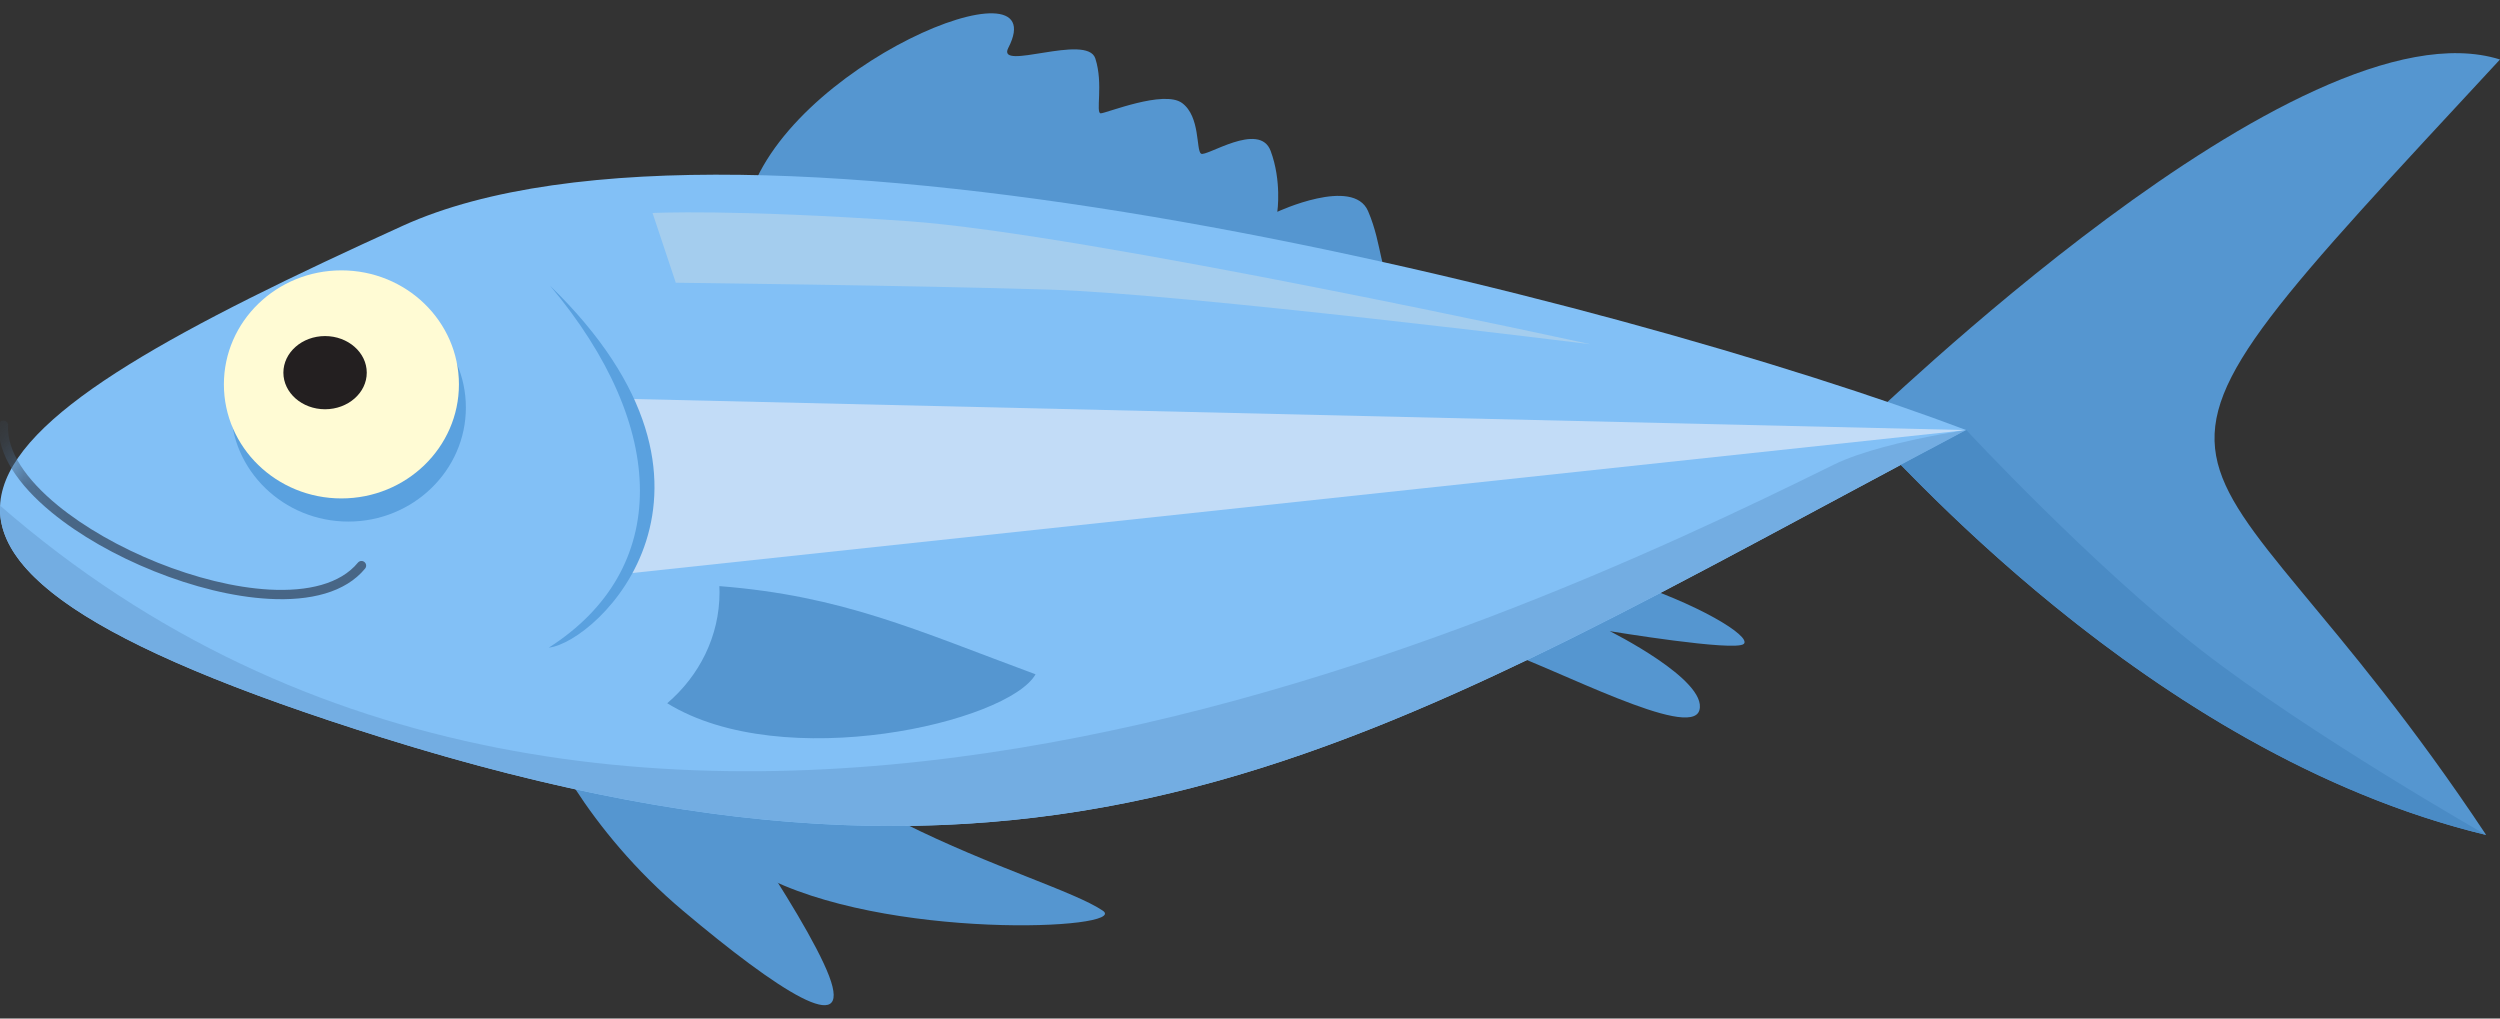 <svg width="54" height="22" viewBox="0 0 54 22" fill="none" xmlns="http://www.w3.org/2000/svg">
<rect x="0" y="0" width="54" height="22" fill="#333333" stroke="none"/>
<path fill-rule="evenodd" clip-rule="evenodd" d="M13.009 15.695C13.554 16.485 13.744 17.438 16.413 18.881C19.082 20.325 24.421 20.08 23.821 19.671C23.222 19.262 21.397 18.718 19.545 17.792C17.693 16.866 13.009 15.695 13.009 15.695Z" fill="#5596D0"/>
<path fill-rule="evenodd" clip-rule="evenodd" d="M40.219 9.183C40.293 9.178 49.663 -0.077 54 1.285C44.513 11.521 47.234 8.289 53.701 18.035C46.352 16.261 40.786 9.668 40.219 9.183Z" fill="#5596D0"/>
<path fill-rule="evenodd" clip-rule="evenodd" d="M16.139 4.413C16.917 1.415 22.824 -0.987 21.779 1.035C21.511 1.555 23.48 0.71 23.659 1.263C23.838 1.815 23.659 2.448 23.776 2.448C23.892 2.448 25.14 1.934 25.534 2.226C25.928 2.518 25.833 3.238 25.941 3.319C26.048 3.4 27.204 2.61 27.446 3.26C27.688 3.91 27.59 4.575 27.59 4.575C27.59 4.575 29.228 3.812 29.55 4.559C29.872 5.306 29.801 5.989 30.123 6.086C30.446 6.183 31.019 6.676 31.18 7.163C31.341 7.65 30.321 7.94 30.321 7.94L16.139 4.413Z" fill="#5596D0"/>
<path fill-rule="evenodd" clip-rule="evenodd" d="M11.509 15.176C11.672 15.857 12.68 17.927 14.75 19.67C16.82 21.413 18.427 22.448 17.91 21.086C17.392 19.724 14.941 16.293 14.941 16.293L11.509 15.176Z" fill="#5596D0"/>
<path fill-rule="evenodd" clip-rule="evenodd" d="M32.389 14.031C33.6 14.435 36.523 15.992 36.707 15.34C36.891 14.688 34.771 13.633 34.771 13.633C34.771 13.633 37.484 14.082 37.666 13.908C37.837 13.744 36.667 13.027 35.038 12.515C34.409 12.317 32.651 13.733 32.389 14.031Z" fill="#5596D0"/>
<path fill-rule="evenodd" clip-rule="evenodd" d="M8.699 4.877C-0.888 9.235 -4.58 11.914 8.264 15.935C23.292 20.641 29.848 15.955 42.472 9.29C35.009 6.472 15.969 1.573 8.699 4.877Z" fill="#82C0F6"/>
<mask id="mask0_82_521" style="mask-type:luminance" maskUnits="userSpaceOnUse" x="0" y="3" width="43" height="15">
<path d="M8.699 4.877C-0.888 9.235 -4.58 11.914 8.264 15.935C23.292 20.641 29.848 15.955 42.472 9.29C35.009 6.472 15.969 1.573 8.699 4.877Z" fill="white"/>
</mask>
<g mask="url(#mask0_82_521)">
<path fill-rule="evenodd" clip-rule="evenodd" d="M-0.026 9.178C-0.023 9.123 0.025 9.08 0.08 9.084C0.135 9.087 0.178 9.134 0.175 9.189C0.144 9.753 0.571 10.36 1.239 10.91C1.825 11.392 2.594 11.827 3.405 12.153C4.215 12.478 5.066 12.693 5.818 12.735C6.647 12.78 7.35 12.615 7.731 12.153C7.766 12.111 7.829 12.104 7.872 12.14C7.915 12.175 7.921 12.238 7.886 12.281C7.46 12.799 6.697 12.985 5.807 12.935C5.033 12.893 4.159 12.672 3.33 12.339C2.501 12.007 1.713 11.56 1.112 11.065C0.396 10.476 -0.061 9.812 -0.026 9.178Z" fill="#486686"/>
</g>
<path fill-rule="evenodd" clip-rule="evenodd" d="M7.525 11.266C8.923 11.266 10.063 10.16 10.063 8.803C10.063 7.446 8.923 6.34 7.525 6.34C6.127 6.34 4.986 7.446 4.986 8.803C4.986 10.16 6.126 11.266 7.525 11.266Z" fill="#5AA1DF"/>
<path d="M7.375 10.766C8.776 10.766 9.913 9.663 9.913 8.303C9.913 6.943 8.776 5.84 7.375 5.84C5.973 5.84 4.836 6.943 4.836 8.303C4.836 9.663 5.973 10.766 7.375 10.766Z" fill="#FFFBD4"/>
<path fill-rule="evenodd" clip-rule="evenodd" d="M7.021 8.84C7.517 8.84 7.922 8.485 7.922 8.05C7.922 7.614 7.517 7.259 7.021 7.259C6.525 7.259 6.121 7.614 6.121 8.05C6.121 8.485 6.525 8.84 7.021 8.84Z" fill="#231F20"/>
<path fill-rule="evenodd" clip-rule="evenodd" d="M42.472 9.29L13.697 8.619L13.925 10.551L13.875 11.751L13.508 12.393L42.472 9.29Z" fill="#C2DCF7"/>
<path fill-rule="evenodd" clip-rule="evenodd" d="M15.538 12.66C18.202 12.87 19.786 13.61 22.368 14.565C21.779 15.602 16.913 16.734 14.412 15.19C15.106 14.597 15.542 13.742 15.542 12.791C15.542 12.747 15.54 12.703 15.538 12.66Z" fill="#5596D0"/>
<path fill-rule="evenodd" clip-rule="evenodd" d="M11.882 6.172C16.407 10.57 12.898 13.877 11.854 13.989C14.489 12.307 14.459 9.243 11.882 6.172Z" fill="#5AA1DF"/>
<path fill-rule="evenodd" clip-rule="evenodd" d="M14.095 4.601L14.597 6.107C14.597 6.107 19.736 6.166 22.659 6.255C25.583 6.343 34.354 7.436 34.354 7.436C34.354 7.436 23.427 5.044 19.618 4.778C15.808 4.512 14.095 4.601 14.095 4.601Z" fill="#A4CDEE"/>
<path fill-rule="evenodd" clip-rule="evenodd" d="M0.002 10.921C-0.076 12.505 2.328 14.076 8.264 15.935C9.729 16.394 11.114 16.763 12.431 17.05C13.056 17.187 13.665 17.304 14.261 17.404C14.808 17.495 15.343 17.572 15.868 17.634C17.185 17.79 18.437 17.856 19.641 17.839C24.48 17.773 28.548 16.386 32.981 14.258C33.923 13.806 34.881 13.32 35.867 12.806C37.504 11.953 39.217 11.023 41.056 10.041C41.52 9.794 41.992 9.543 42.472 9.289C42.472 9.289 41.563 9.42 40.685 9.657C40.293 9.763 39.907 9.89 39.611 10.036C32.255 13.671 13.22 22.432 0.002 10.921Z" fill="#73ADE2"/>
<path fill-rule="evenodd" clip-rule="evenodd" d="M41.057 10.041C42.958 11.992 47.744 16.597 53.7 18.035C53.7 18.035 49.919 15.883 47.556 14.052C45.194 12.221 42.472 9.289 42.472 9.289C41.992 9.543 41.52 9.794 41.057 10.041Z" fill="#4A8BC5"/>
</svg>
